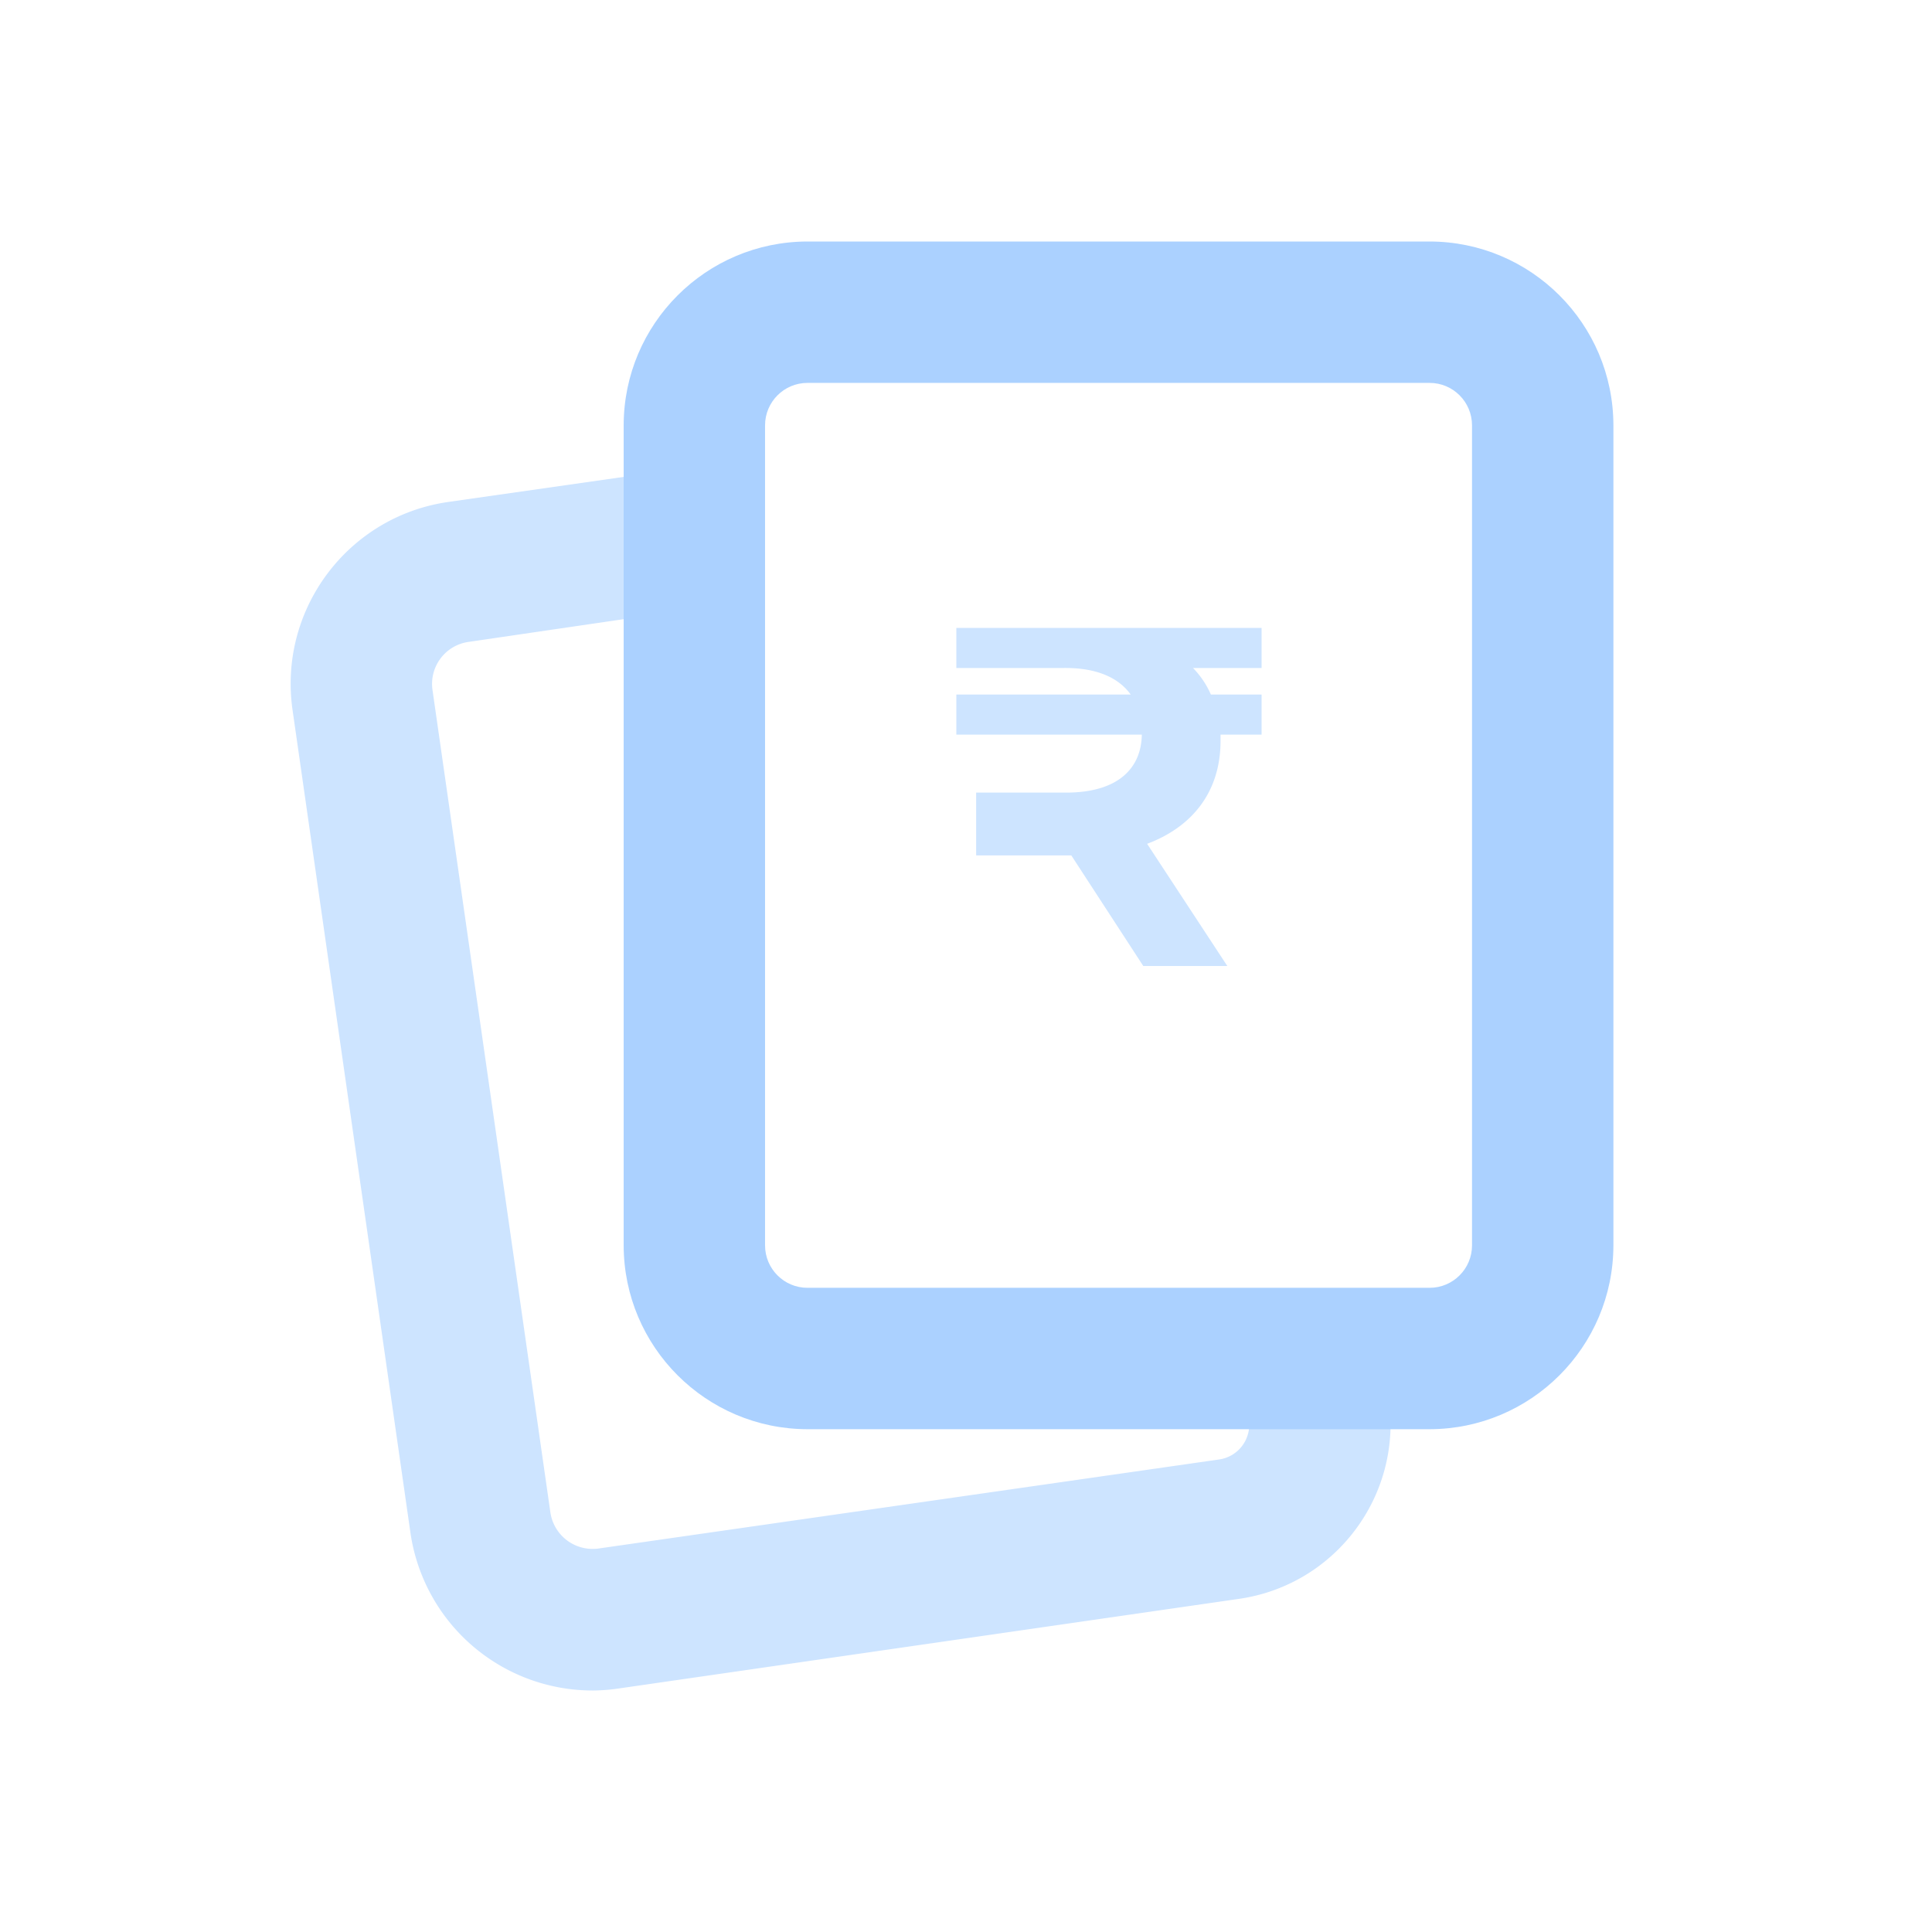 <svg xmlns="http://www.w3.org/2000/svg" width="123" height="123" viewBox="0 0 123 123">
    <g fill="none" fill-rule="nonzero" opacity=".501">
        <path fill="#9BC9FF" d="M37.707 107.625A11.722 11.722 0 0 1 26.13 97.579l-7.507-52.39c-.91-6.393 3.529-12.315 9.92-13.233l14.24-2.034 1.279 8.858-14.24 2.088a2.699 2.699 0 0 0-2.287 3.059v.002L35.042 96.3a2.72 2.72 0 0 0 3.06 2.286l39.518-5.67a2.233 2.233 0 0 0 1.89-2.521l-.467-3.24 8.911-1.279.469 3.24c.846 6.13-3.418 11.793-9.542 12.675L39.363 107.5c-.549.081-1.102.122-1.656.126z"/>
        <path fill="#57A4FF" d="M91.015 90.99H51.407c-6.46-.011-11.691-5.243-11.702-11.703v-52.21c.011-6.46 5.243-11.691 11.702-11.702h39.608c6.46.01 11.692 5.243 11.702 11.702v52.21c-.01 6.46-5.244 11.692-11.702 11.703zM51.407 24.377c-1.49 0-2.7 1.21-2.7 2.7v52.21c0 1.491 1.21 2.701 2.7 2.701h39.608c1.49 0 2.7-1.21 2.7-2.7v-52.21c0-1.492-1.21-2.701-2.7-2.701H51.407z"/>
        <path fill="#9BC9FF" d="M80.319 42.527h-4.367a5.647 5.647 0 0 1 1.138 1.691h3.229v2.553h-2.614v.4c0 3.167-1.722 5.442-4.674 6.55l5.105 7.779h-5.35l-4.583-7.042h-6.057v-3.997h5.72c3.412 0 4.796-1.63 4.827-3.69H60.885v-2.553h11.1c-.768-1.076-2.183-1.722-4.304-1.69h-6.796v-2.553h19.434v2.552z"/>
    </g>
</svg>

